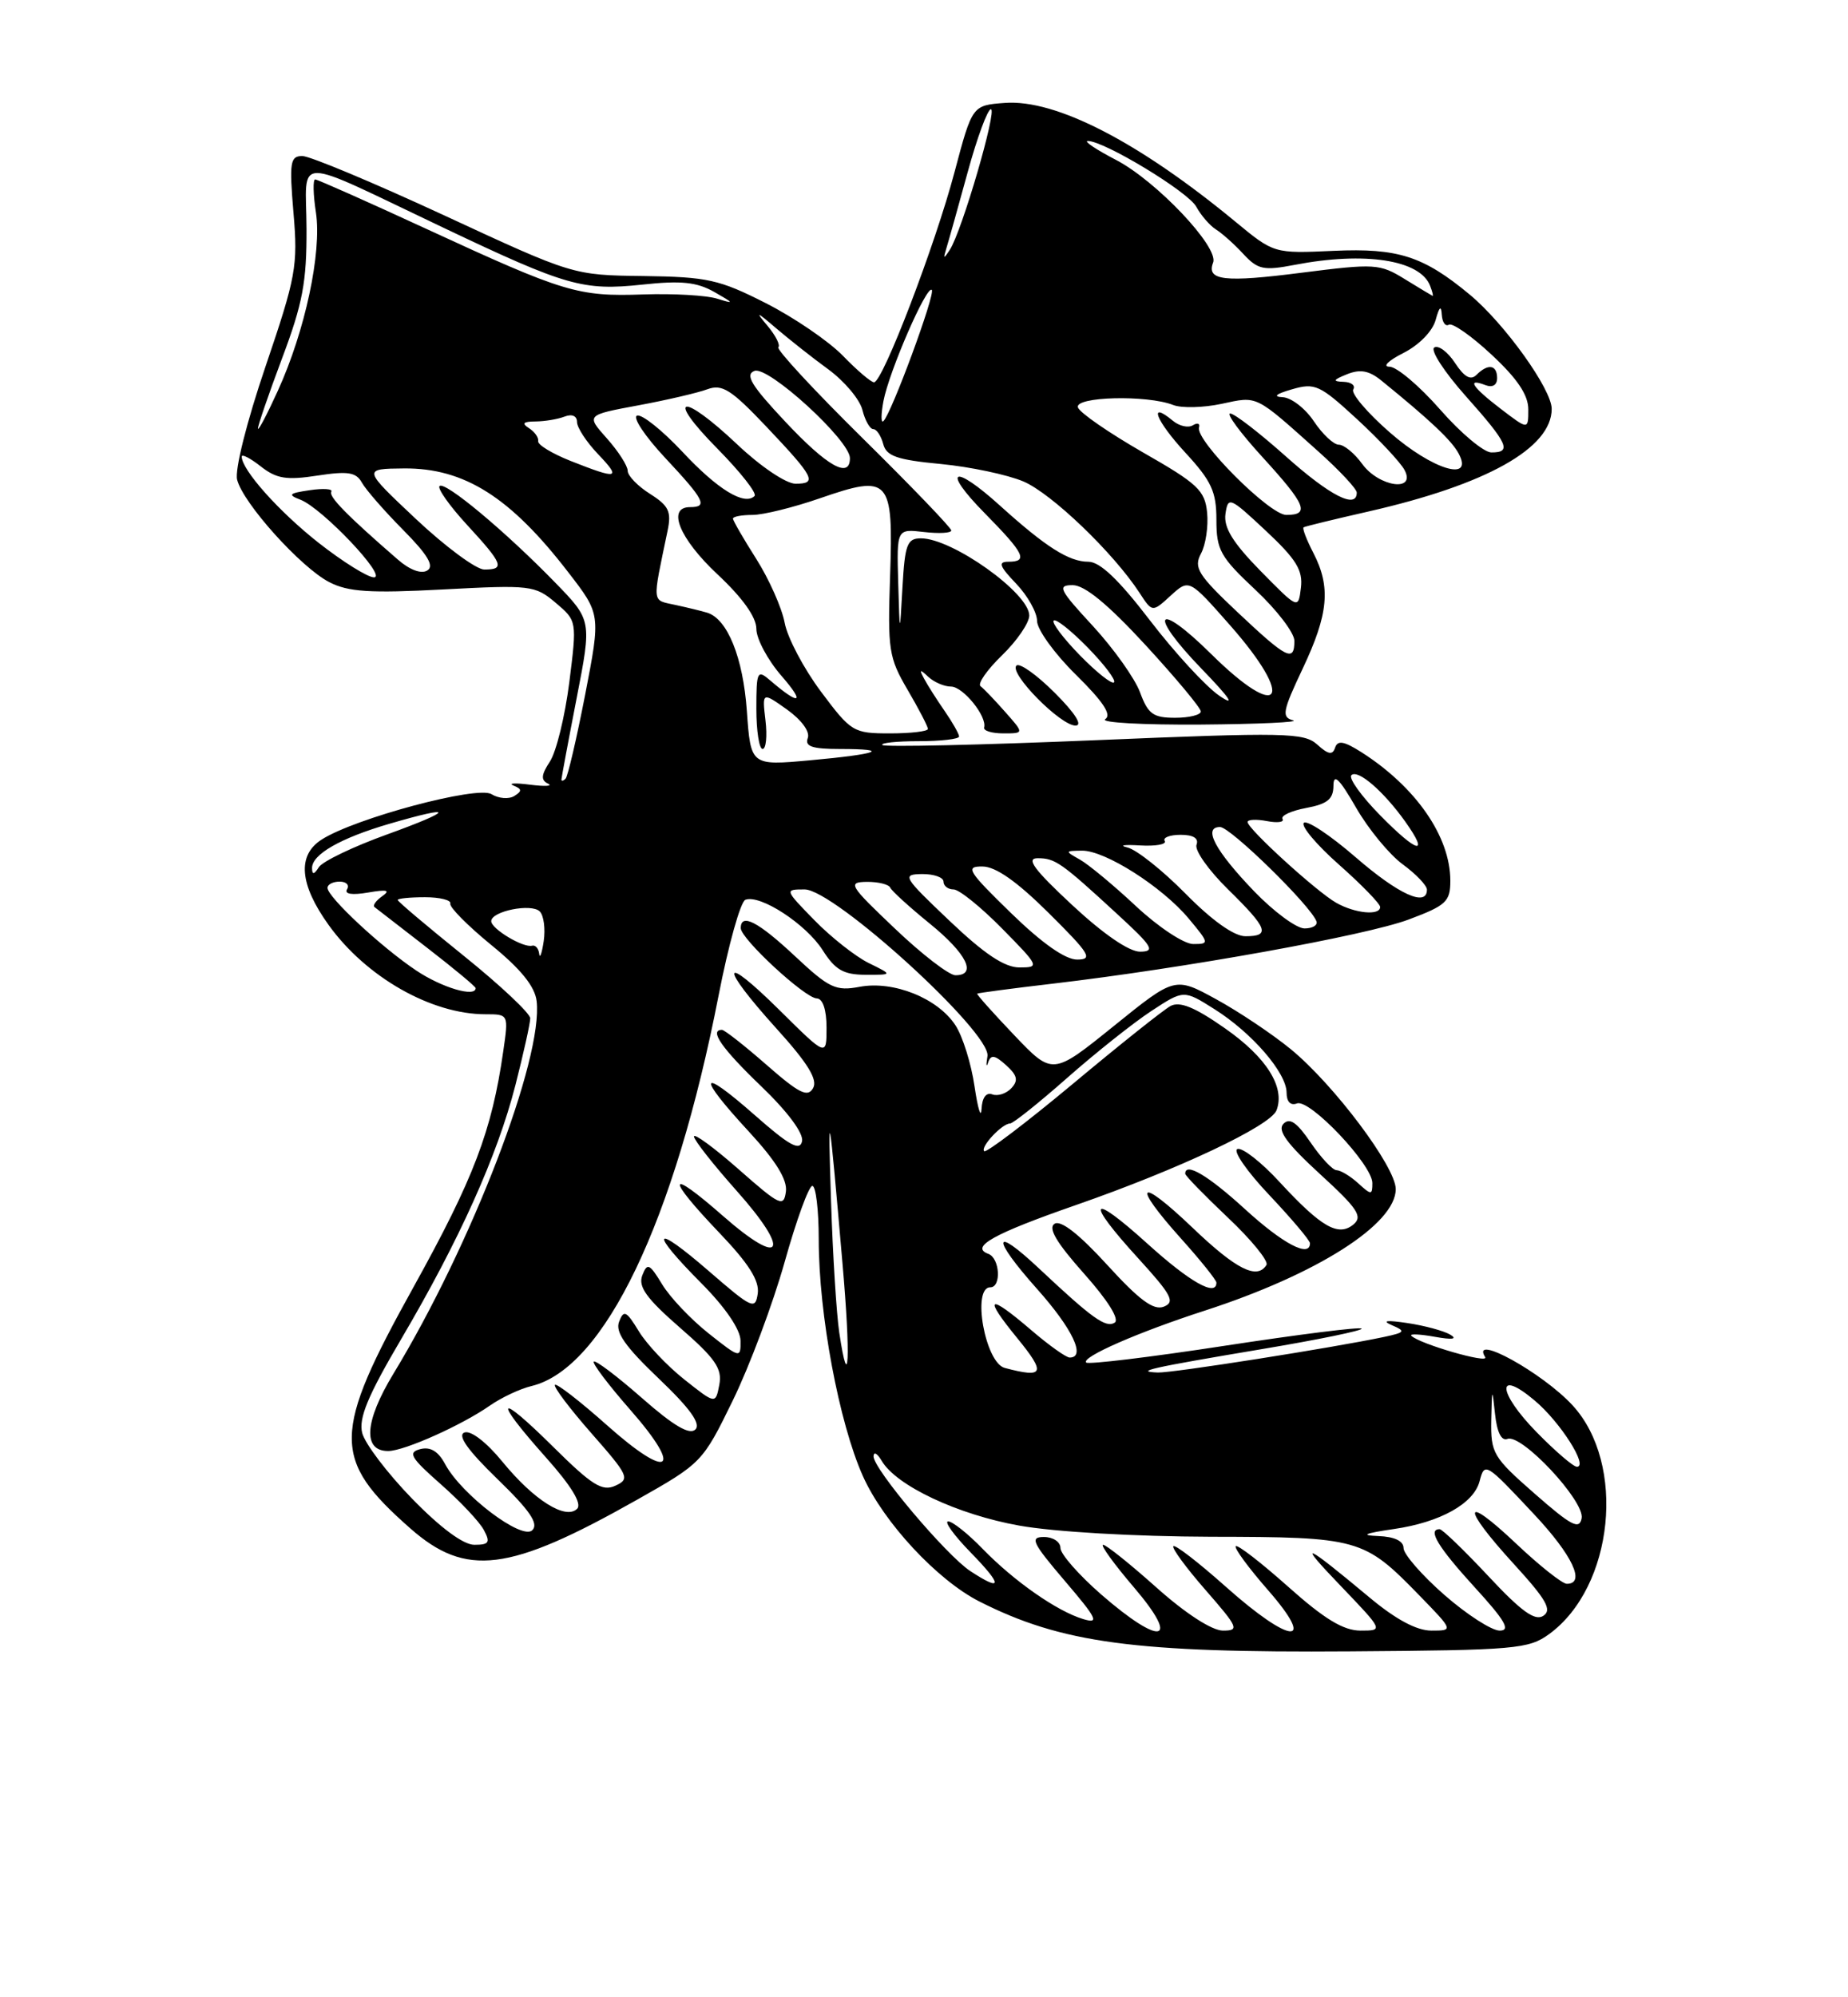 <?xml version="1.0" encoding="UTF-8" standalone="no"?>
<!DOCTYPE svg PUBLIC "-//W3C//DTD SVG 1.1//EN" "http://www.w3.org/Graphics/SVG/1.1/DTD/svg11.dtd" >
<svg xmlns="http://www.w3.org/2000/svg" xmlns:xlink="http://www.w3.org/1999/xlink" version="1.1" viewBox="0 0 237 256">
 <g >
 <path fill="currentColor"
d=" M 198.68 209.44 C 206.97 203.39 208.58 187.62 201.68 180.13 C 197.82 175.94 188.53 170.82 190.47 173.95 C 191.03 174.85 182.05 172.26 181.00 171.21 C 180.72 170.94 182.07 170.99 184.00 171.34 C 186.24 171.74 186.96 171.65 186.00 171.07 C 185.18 170.58 182.70 169.91 180.50 169.58 C 177.83 169.18 177.16 169.27 178.50 169.85 C 180.31 170.63 180.21 170.78 177.50 171.36 C 170.92 172.75 150.38 175.98 148.50 175.92 C 145.38 175.80 147.52 175.32 161.77 172.93 C 169.07 171.71 174.85 170.52 174.62 170.29 C 174.39 170.05 166.46 171.05 157.00 172.50 C 147.54 173.95 139.58 174.91 139.30 174.64 C 138.63 173.96 145.96 170.75 154.50 167.99 C 168.91 163.32 179.00 156.91 179.00 152.41 C 179.00 149.57 171.08 139.02 165.53 134.47 C 163.17 132.54 158.87 129.66 155.96 128.07 C 150.68 125.18 150.68 125.18 142.84 131.51 C 134.99 137.84 134.99 137.84 130.07 132.68 C 127.36 129.84 125.23 127.45 125.32 127.36 C 125.42 127.27 129.78 126.69 135.00 126.08 C 151.91 124.10 175.17 119.91 180.65 117.86 C 185.47 116.06 186.00 115.56 186.00 112.89 C 186.00 107.23 181.59 100.87 174.58 96.40 C 172.35 94.99 171.55 94.85 171.22 95.83 C 170.90 96.81 170.35 96.72 168.94 95.44 C 167.23 93.90 164.93 93.85 140.37 94.88 C 125.68 95.49 113.43 95.77 113.16 95.49 C 112.89 95.22 114.99 95.00 117.83 95.00 C 120.67 95.00 123.00 94.73 123.00 94.40 C 123.00 94.08 122.17 92.61 121.16 91.15 C 120.15 89.69 118.96 87.83 118.52 87.00 C 117.86 85.78 117.96 85.73 119.05 86.75 C 119.79 87.44 121.10 88.00 121.96 88.00 C 123.51 88.00 126.61 91.83 126.21 93.25 C 126.10 93.66 127.20 94.00 128.67 94.00 C 131.35 94.00 131.35 94.00 128.92 91.26 C 127.59 89.75 126.16 88.26 125.75 87.95 C 125.34 87.64 126.58 85.86 128.50 84.00 C 130.43 82.13 132.00 79.83 132.00 78.89 C 132.00 76.03 122.13 69.00 118.11 69.00 C 116.34 69.00 116.05 69.77 115.74 75.25 C 115.39 81.50 115.39 81.50 115.19 74.64 C 115.00 67.78 115.00 67.78 118.50 68.19 C 120.42 68.41 122.00 68.33 122.00 67.99 C 122.00 67.66 116.90 62.35 110.66 56.20 C 104.42 50.05 99.55 44.79 99.82 44.51 C 100.10 44.24 99.47 43.00 98.43 41.76 C 96.83 39.86 97.00 39.90 99.52 42.06 C 101.16 43.46 104.18 45.85 106.24 47.35 C 108.30 48.86 110.26 51.19 110.60 52.54 C 110.94 53.90 111.57 55.00 111.99 55.00 C 112.42 55.00 112.99 55.86 113.27 56.91 C 113.67 58.46 115.03 58.94 120.63 59.47 C 124.41 59.83 129.19 60.84 131.25 61.71 C 134.86 63.25 142.78 70.83 146.15 76.00 C 147.78 78.50 147.78 78.50 150.14 76.34 C 152.50 74.19 152.50 74.19 157.75 80.14 C 166.21 89.74 164.26 92.66 155.31 83.81 C 148.26 76.85 147.15 78.53 154.06 85.68 C 157.80 89.55 158.52 90.64 156.37 89.17 C 154.65 88.00 150.65 83.65 147.48 79.52 C 143.48 74.30 141.07 72.00 139.58 72.00 C 137.09 72.00 134.13 70.12 128.27 64.83 C 122.22 59.35 120.68 60.09 126.29 65.78 C 131.40 70.97 131.90 72.00 129.31 72.00 C 127.97 72.00 128.17 72.57 130.31 74.80 C 131.79 76.35 133.00 78.50 133.00 79.59 C 133.00 80.68 135.24 83.79 137.99 86.49 C 141.49 89.94 142.61 91.63 141.74 92.18 C 141.06 92.62 146.57 92.92 154.00 92.87 C 161.43 92.81 166.74 92.57 165.82 92.32 C 164.34 91.93 164.48 91.16 167.07 85.69 C 170.38 78.69 170.70 75.25 168.43 70.86 C 167.56 69.18 167.00 67.72 167.18 67.59 C 167.35 67.47 171.10 66.56 175.50 65.56 C 190.63 62.12 199.00 57.44 199.00 52.41 C 199.00 49.89 192.97 41.49 188.50 37.77 C 182.55 32.83 179.29 31.78 171.05 32.15 C 163.38 32.50 163.38 32.50 158.44 28.42 C 146.04 18.18 135.41 12.71 128.87 13.19 C 124.69 13.50 124.69 13.50 122.42 22.04 C 119.94 31.41 113.20 49.00 112.09 49.00 C 111.71 49.00 109.91 47.47 108.10 45.60 C 106.28 43.73 101.83 40.69 98.20 38.85 C 92.25 35.83 90.72 35.49 82.55 35.38 C 73.50 35.27 73.50 35.27 57.02 27.63 C 47.95 23.43 39.74 20.00 38.78 20.00 C 37.21 20.00 37.09 20.78 37.64 27.30 C 38.22 34.08 37.96 35.48 34.06 46.95 C 31.65 54.03 30.09 60.23 30.41 61.48 C 31.16 64.49 38.58 72.73 42.22 74.61 C 44.65 75.87 47.42 76.05 56.86 75.55 C 68.03 74.96 68.61 75.02 71.25 77.25 C 74.00 79.58 74.00 79.58 73.01 87.46 C 72.46 91.80 71.34 96.36 70.53 97.60 C 69.40 99.32 69.34 99.99 70.28 100.44 C 70.95 100.76 69.92 100.82 68.00 100.58 C 66.08 100.33 65.11 100.38 65.86 100.69 C 66.95 101.13 66.97 101.40 65.95 102.03 C 65.25 102.46 63.94 102.35 63.03 101.79 C 61.24 100.67 45.53 104.87 41.25 107.61 C 38.10 109.62 38.40 113.34 42.14 118.55 C 46.95 125.24 55.31 130.00 62.26 130.00 C 65.23 130.00 65.23 130.00 64.54 134.75 C 63.08 144.94 60.76 151.04 53.03 164.97 C 42.57 183.81 42.53 187.01 52.61 195.89 C 59.77 202.19 65.25 201.51 81.64 192.26 C 90.00 187.54 90.11 187.43 93.98 179.50 C 96.13 175.10 99.12 167.11 100.63 161.75 C 102.13 156.39 103.73 152.00 104.18 152.00 C 104.63 152.00 105.00 155.09 105.00 158.87 C 105.00 168.44 107.60 182.37 110.67 189.21 C 113.33 195.14 120.21 202.53 125.59 205.26 C 136.14 210.60 145.51 211.86 173.18 211.66 C 194.35 211.51 196.05 211.36 198.68 209.44 Z  M 135.27 88.80 C 132.96 86.49 130.75 84.92 130.35 85.31 C 129.38 86.29 136.00 93.00 137.93 93.00 C 138.89 93.00 137.90 91.43 135.27 88.80 Z  M 141.25 204.39 C 138.36 201.87 136.00 199.19 136.00 198.41 C 136.00 197.63 135.05 197.00 133.88 197.00 C 132.03 197.00 132.39 197.74 136.56 202.63 C 140.69 207.46 141.03 208.15 138.94 207.53 C 135.56 206.52 130.04 202.66 126.00 198.50 C 124.13 196.57 122.15 195.00 121.60 195.00 C 121.05 195.00 122.35 196.80 124.50 199.00 C 128.61 203.21 128.59 204.09 124.44 201.37 C 121.36 199.35 111.99 188.25 112.03 186.66 C 112.05 186.02 112.51 186.28 113.07 187.23 C 114.93 190.42 122.81 194.13 130.72 195.54 C 135.24 196.35 145.55 196.94 155.30 196.97 C 174.26 197.00 174.92 197.19 181.96 204.42 C 186.42 209.00 186.42 209.00 183.57 209.00 C 181.68 209.00 178.99 207.56 175.61 204.73 C 167.16 197.68 166.21 197.31 171.97 203.30 C 177.43 209.00 177.43 209.00 174.47 209.00 C 172.28 208.99 169.84 207.51 165.20 203.37 C 161.74 200.29 158.72 197.95 158.48 198.18 C 158.25 198.41 160.11 200.94 162.61 203.80 C 168.96 211.06 165.52 210.79 157.20 203.37 C 153.74 200.29 150.72 197.95 150.48 198.18 C 150.25 198.41 152.11 200.94 154.61 203.80 C 158.81 208.61 158.98 209.00 156.83 209.00 C 155.42 208.99 152.05 206.81 148.34 203.50 C 144.95 200.47 141.86 198.00 141.47 198.00 C 141.08 198.00 142.87 200.47 145.46 203.50 C 151.46 210.53 148.93 211.06 141.25 204.39 Z  M 185.23 204.42 C 182.35 201.90 180.00 199.20 180.00 198.42 C 180.00 197.51 178.84 196.96 176.75 196.88 C 174.41 196.79 174.98 196.53 178.76 195.98 C 184.71 195.12 189.00 192.72 189.75 189.86 C 190.40 187.37 190.52 187.45 196.75 194.10 C 201.66 199.33 203.39 203.00 200.94 203.00 C 200.36 203.00 197.43 200.68 194.44 197.85 C 187.53 191.32 187.36 193.05 194.18 200.50 C 198.32 205.03 199.07 206.35 197.93 207.10 C 196.86 207.81 195.10 206.54 190.88 202.02 C 187.78 198.71 184.97 196.00 184.63 196.00 C 183.03 196.00 184.41 198.28 189.10 203.42 C 193.03 207.71 193.77 209.00 192.33 209.00 C 191.31 209.00 188.11 206.94 185.23 204.42 Z  M 52.84 192.08 C 49.67 188.82 46.80 185.03 46.45 183.67 C 45.98 181.77 47.16 178.92 51.47 171.60 C 58.92 158.94 63.77 148.16 66.10 139.09 C 67.14 135.01 68.00 131.16 68.00 130.52 C 68.00 129.89 64.17 126.29 59.50 122.53 C 54.83 118.77 51.00 115.54 51.00 115.35 C 51.00 115.16 52.57 115.00 54.50 115.00 C 56.42 115.00 57.89 115.37 57.75 115.82 C 57.61 116.26 59.98 118.65 63.00 121.12 C 66.80 124.21 68.60 126.44 68.82 128.31 C 69.68 135.66 60.48 159.57 50.44 176.10 C 46.73 182.21 46.49 186.02 49.82 185.98 C 51.90 185.95 59.23 182.67 62.82 180.16 C 64.30 179.13 66.70 178.00 68.17 177.65 C 77.49 175.40 86.50 156.60 92.15 127.63 C 93.42 121.10 94.97 115.57 95.59 115.33 C 97.48 114.60 103.37 118.44 105.50 121.78 C 107.11 124.32 108.18 124.93 111.00 124.94 C 114.50 124.95 114.50 124.95 111.40 123.43 C 109.70 122.59 106.57 120.12 104.45 117.95 C 100.61 114.02 100.61 114.00 103.19 114.00 C 106.99 114.00 127.12 132.35 126.64 135.36 C 126.45 136.54 126.49 136.90 126.73 136.17 C 127.08 135.14 127.58 135.22 129.03 136.53 C 130.48 137.84 130.62 138.49 129.70 139.48 C 129.04 140.18 127.95 140.53 127.26 140.27 C 126.48 139.97 125.95 140.69 125.88 142.14 C 125.81 143.44 125.41 142.13 124.98 139.24 C 124.56 136.35 123.46 132.82 122.53 131.41 C 120.26 127.94 114.59 125.67 110.26 126.48 C 107.18 127.06 106.34 126.66 101.96 122.56 C 97.23 118.13 95.00 116.98 95.00 118.96 C 95.00 120.33 103.24 127.94 104.75 127.97 C 105.52 127.99 106.00 129.42 106.00 131.72 C 106.00 135.44 106.00 135.44 100.00 129.50 C 92.45 122.03 92.15 123.61 99.56 131.81 C 103.60 136.27 104.89 138.37 104.28 139.46 C 103.59 140.70 102.49 140.15 98.31 136.49 C 95.49 134.02 92.91 132.00 92.59 132.00 C 90.91 132.00 92.56 134.37 97.61 139.22 C 101.02 142.49 103.08 145.27 102.86 146.28 C 102.58 147.58 101.22 146.83 96.75 142.89 C 89.65 136.65 89.29 137.74 96.04 145.04 C 99.50 148.79 100.99 151.20 100.79 152.72 C 100.52 154.77 100.03 154.54 94.75 149.89 C 91.59 147.11 89.00 145.21 89.00 145.67 C 89.01 146.13 91.45 149.23 94.42 152.57 C 101.49 160.49 100.41 162.59 92.73 155.86 C 85.56 149.57 85.30 150.73 92.25 158.01 C 96.02 161.95 97.41 164.15 97.18 165.79 C 96.87 167.92 96.46 167.73 90.93 162.94 C 83.72 156.69 83.14 157.64 89.97 164.50 C 93.02 167.57 94.95 170.40 94.97 171.83 C 95.00 174.12 94.92 174.11 90.87 170.90 C 88.60 169.10 85.92 166.28 84.92 164.62 C 83.29 161.94 83.01 161.82 82.37 163.47 C 81.82 164.92 82.90 166.42 87.19 170.16 C 91.75 174.12 92.64 175.42 92.25 177.48 C 91.77 179.99 91.77 179.99 87.76 176.81 C 85.55 175.06 82.92 172.28 81.92 170.62 C 80.33 168.01 79.99 167.85 79.40 169.40 C 78.88 170.74 80.16 172.57 84.47 176.68 C 88.50 180.52 89.91 182.49 89.18 183.22 C 88.44 183.96 86.38 182.75 82.34 179.20 C 79.15 176.40 76.37 174.30 76.15 174.52 C 75.93 174.73 78.04 177.52 80.83 180.70 C 87.73 188.56 85.85 189.81 77.85 182.68 C 74.40 179.61 71.39 177.28 71.17 177.50 C 70.94 177.73 73.05 180.52 75.85 183.71 C 80.62 189.13 80.82 189.56 78.93 190.42 C 77.24 191.20 75.94 190.39 70.95 185.45 C 63.71 178.28 63.13 179.09 70.00 186.79 C 73.27 190.45 74.66 192.74 74.02 193.38 C 72.55 194.85 68.48 192.29 64.44 187.36 C 62.38 184.84 60.37 183.30 59.56 183.61 C 58.63 183.97 59.97 185.87 63.79 189.57 C 67.95 193.60 69.11 195.29 68.27 196.13 C 66.94 197.46 59.19 191.59 57.08 187.65 C 56.20 186.01 55.19 185.40 53.89 185.74 C 52.27 186.16 52.66 186.83 56.51 190.22 C 59.00 192.41 61.50 195.06 62.05 196.10 C 62.91 197.70 62.72 198.00 60.83 198.00 C 59.42 198.00 56.48 195.82 52.84 192.08 Z  M 196.83 191.46 C 191.47 186.77 191.17 186.26 191.25 182.00 C 191.33 177.85 191.37 177.79 191.73 181.20 C 191.98 183.58 192.55 184.73 193.33 184.43 C 195.14 183.73 203.26 192.41 202.84 194.60 C 202.55 196.11 201.52 195.57 196.83 191.46 Z  M 197.09 183.59 C 192.04 178.45 191.84 175.31 196.82 179.51 C 200.10 182.26 203.75 188.00 202.23 188.00 C 201.78 188.00 199.47 186.02 197.09 183.59 Z  M 128.85 175.33 C 126.34 174.66 124.61 165.00 127.00 165.00 C 128.45 165.00 128.23 161.25 126.75 160.71 C 124.36 159.83 127.42 158.13 137.97 154.46 C 151.19 149.86 162.94 144.31 163.71 142.31 C 164.84 139.36 162.44 135.53 157.11 131.81 C 153.23 129.09 151.30 128.31 150.12 128.94 C 149.23 129.42 143.59 133.91 137.59 138.92 C 131.59 143.92 126.47 147.80 126.22 147.55 C 125.69 147.02 128.52 144.00 129.54 144.00 C 129.92 144.00 133.22 141.37 136.87 138.15 C 140.51 134.94 145.37 131.08 147.66 129.58 C 151.81 126.86 151.81 126.86 155.74 129.34 C 160.57 132.38 165.00 137.51 165.00 140.05 C 165.00 141.21 165.51 141.74 166.33 141.43 C 167.96 140.80 176.00 149.29 176.00 151.63 C 176.00 153.19 175.87 153.20 174.17 151.65 C 173.17 150.74 171.93 150.00 171.42 149.99 C 170.91 149.99 169.42 148.40 168.09 146.45 C 166.32 143.85 165.40 143.21 164.59 144.05 C 163.79 144.88 165.04 146.59 169.26 150.46 C 174.11 154.89 174.80 155.92 173.58 156.94 C 171.63 158.55 169.45 157.29 164.11 151.51 C 161.77 148.96 159.33 147.06 158.70 147.27 C 158.07 147.48 159.90 150.13 162.78 153.17 C 165.65 156.21 168.00 158.99 168.00 159.35 C 168.00 161.25 164.55 159.44 159.69 155.00 C 154.94 150.66 152.00 148.92 152.00 150.44 C 152.00 150.69 154.47 153.22 157.48 156.07 C 160.50 158.92 162.72 161.65 162.42 162.13 C 161.22 164.06 158.56 162.73 152.93 157.35 C 145.95 150.69 145.05 151.61 151.50 158.79 C 153.97 161.54 156.00 164.07 156.00 164.40 C 156.00 166.25 152.61 164.34 147.17 159.42 C 139.73 152.69 139.08 153.74 146.00 161.31 C 150.26 165.98 150.74 166.89 149.25 167.48 C 147.94 167.99 146.12 166.65 141.99 162.12 C 138.42 158.21 136.05 156.35 135.25 156.85 C 134.37 157.39 135.48 159.26 139.02 163.24 C 142.08 166.67 143.61 169.12 142.95 169.53 C 141.81 170.23 140.10 169.01 133.27 162.60 C 127.27 156.96 127.11 158.60 133.02 165.23 C 137.55 170.31 139.30 174.00 137.18 174.00 C 136.73 174.00 134.52 172.43 132.27 170.50 C 126.70 165.73 126.03 166.10 130.45 171.50 C 134.17 176.05 133.91 176.67 128.85 175.33 Z  M 107.63 170.78 C 107.28 168.43 106.80 160.88 106.58 154.00 C 106.15 140.92 106.29 141.66 108.04 161.86 C 109.11 174.08 108.87 179.07 107.63 170.78 Z  M 53.39 124.40 C 48.92 121.42 42.00 114.97 42.00 113.80 C 42.00 113.36 42.70 113.00 43.56 113.00 C 44.42 113.00 44.84 113.44 44.51 113.98 C 44.13 114.60 45.15 114.75 47.20 114.40 C 49.63 113.98 50.11 114.10 49.03 114.86 C 48.22 115.43 47.77 116.06 48.03 116.26 C 48.29 116.47 51.31 118.81 54.75 121.46 C 58.19 124.12 61.00 126.45 61.00 126.65 C 61.00 127.87 56.68 126.60 53.39 124.40 Z  M 114.78 119.03 C 108.90 113.45 108.67 113.07 111.17 113.03 C 112.63 113.02 113.98 113.35 114.17 113.77 C 114.35 114.19 116.64 116.27 119.25 118.39 C 123.97 122.22 125.35 125.00 122.53 125.00 C 121.72 125.00 118.23 122.32 114.78 119.03 Z  M 121.78 118.03 C 115.81 112.36 115.63 112.07 118.25 112.03 C 119.76 112.02 121.00 112.45 121.00 113.00 C 121.00 113.55 121.58 114.00 122.29 114.00 C 123.00 114.00 125.79 116.25 128.50 119.00 C 133.30 123.87 133.35 124.00 130.74 124.00 C 128.83 124.00 126.25 122.28 121.78 118.03 Z  M 69.15 122.25 C 69.07 121.56 68.66 121.10 68.25 121.21 C 67.13 121.53 63.00 119.06 63.00 118.07 C 63.00 116.79 68.15 115.75 69.22 116.82 C 69.74 117.34 69.96 119.05 69.73 120.63 C 69.49 122.21 69.23 122.94 69.15 122.25 Z  M 129.65 117.02 C 124.11 111.63 123.75 111.04 126.00 111.06 C 127.70 111.07 130.42 112.98 134.50 117.03 C 139.76 122.25 140.21 122.98 138.15 122.99 C 136.62 123.00 133.64 120.90 129.65 117.02 Z  M 137.50 116.00 C 132.61 111.45 131.54 110.00 133.07 110.00 C 135.33 110.00 136.08 110.53 143.36 117.23 C 147.81 121.32 148.20 121.96 146.22 121.98 C 144.81 121.99 141.52 119.74 137.50 116.00 Z  M 145.69 116.15 C 142.84 113.48 139.60 110.80 138.50 110.18 C 136.56 109.09 136.56 109.06 138.75 109.03 C 141.71 108.99 149.05 113.66 152.46 117.75 C 155.09 120.90 155.11 121.00 153.03 121.00 C 151.84 121.00 148.56 118.83 145.69 116.15 Z  M 152.05 114.55 C 149.09 111.55 145.73 108.88 144.58 108.62 C 143.44 108.35 144.16 108.24 146.18 108.36 C 148.20 108.48 149.64 108.23 149.37 107.79 C 149.10 107.36 150.02 107.00 151.41 107.00 C 153.04 107.00 153.76 107.45 153.45 108.27 C 153.18 108.97 154.99 111.54 157.48 113.98 C 162.60 119.00 162.97 120.00 159.72 120.00 C 158.27 120.00 155.44 117.99 152.05 114.55 Z  M 160.85 114.25 C 155.83 109.03 154.22 106.00 156.47 106.00 C 157.79 106.00 168.10 116.08 168.83 118.09 C 169.02 118.59 168.32 119.00 167.30 119.00 C 166.27 119.00 163.37 116.86 160.85 114.25 Z  M 171.36 115.71 C 168.84 114.28 160.00 106.23 160.00 105.36 C 160.00 105.04 161.11 104.98 162.47 105.24 C 163.83 105.50 164.73 105.38 164.48 104.97 C 164.22 104.55 165.59 103.92 167.51 103.56 C 170.24 103.05 171.00 102.43 171.01 100.70 C 171.02 99.07 171.77 99.80 173.90 103.50 C 175.48 106.25 178.18 109.53 179.89 110.78 C 181.60 112.03 183.00 113.50 183.00 114.03 C 183.00 116.30 179.37 114.65 173.85 109.87 C 170.59 107.05 167.61 105.07 167.21 105.47 C 166.82 105.88 168.86 108.30 171.75 110.85 C 174.64 113.41 177.00 115.84 177.00 116.25 C 177.00 117.39 173.77 117.08 171.36 115.71 Z  M 40.02 111.27 C 39.99 109.52 43.66 107.42 49.93 105.59 C 58.45 103.10 58.28 103.83 49.62 106.96 C 45.29 108.52 41.36 110.41 40.89 111.15 C 40.28 112.11 40.03 112.15 40.02 111.27 Z  M 177.00 104.50 C 174.59 102.05 172.93 99.74 173.31 99.36 C 174.12 98.55 177.43 101.40 180.22 105.31 C 183.39 109.77 181.77 109.36 177.00 104.50 Z  M 72.00 99.92 C 72.01 99.69 72.88 95.00 73.95 89.50 C 75.90 79.50 75.90 79.50 71.20 74.67 C 64.82 68.11 57.04 61.62 56.37 62.30 C 56.07 62.60 57.66 64.85 59.91 67.29 C 64.52 72.29 64.79 73.00 62.11 73.00 C 61.08 73.00 57.14 70.09 53.36 66.54 C 46.50 60.09 46.50 60.09 51.82 60.04 C 59.54 59.98 65.45 63.71 72.87 73.34 C 77.04 78.73 77.04 78.73 75.05 89.01 C 73.95 94.66 72.82 99.52 72.53 99.81 C 72.24 100.10 72.00 100.15 72.00 99.92 Z  M 95.78 91.10 C 95.29 84.26 93.29 79.32 90.69 78.53 C 90.04 78.33 88.21 77.88 86.63 77.54 C 83.55 76.86 83.63 77.58 85.61 68.05 C 86.13 65.57 85.78 64.83 83.36 63.30 C 81.79 62.31 80.50 60.98 80.50 60.35 C 80.50 59.71 79.30 57.84 77.83 56.19 C 75.16 53.20 75.16 53.20 81.83 51.96 C 85.50 51.28 89.50 50.35 90.73 49.89 C 92.61 49.20 93.77 49.93 98.23 54.63 C 104.44 61.18 104.87 62.00 102.02 62.00 C 100.82 62.00 97.55 59.80 94.59 57.00 C 87.42 50.22 85.21 50.62 91.98 57.48 C 94.95 60.49 97.11 63.23 96.77 63.57 C 95.48 64.85 92.04 62.75 87.52 57.91 C 84.93 55.15 82.32 53.06 81.70 53.27 C 81.09 53.47 82.70 55.90 85.29 58.67 C 90.36 64.09 90.82 65.00 88.50 65.00 C 85.48 65.00 87.13 69.04 92.00 73.60 C 95.23 76.62 97.00 79.10 97.00 80.60 C 97.00 81.88 98.46 84.61 100.25 86.66 C 103.33 90.20 102.56 90.47 98.75 87.19 C 97.12 85.79 97.00 86.03 97.00 90.85 C 97.00 93.68 97.36 96.00 97.80 96.00 C 98.24 96.00 98.41 94.35 98.17 92.34 C 97.74 88.68 97.74 88.68 100.94 90.95 C 102.81 92.29 103.91 93.80 103.59 94.61 C 103.19 95.67 104.16 96.00 107.70 96.00 C 114.39 96.00 112.68 96.65 103.89 97.45 C 96.28 98.14 96.28 98.14 95.78 91.10 Z  M 105.28 88.64 C 103.08 85.70 100.98 81.73 100.63 79.82 C 100.27 77.91 98.63 74.23 96.99 71.64 C 95.34 69.05 94.00 66.72 94.00 66.47 C 94.00 66.21 95.12 66.00 96.50 66.00 C 97.87 66.00 101.77 65.04 105.17 63.86 C 114.11 60.77 114.58 61.29 114.15 73.86 C 113.83 83.29 113.98 84.30 116.40 88.42 C 117.83 90.86 119.00 93.11 119.00 93.43 C 119.00 93.74 116.81 94.00 114.14 94.00 C 109.44 94.00 109.16 93.83 105.28 88.64 Z  M 146.21 88.75 C 145.55 86.96 142.83 83.14 140.17 80.25 C 135.83 75.56 135.55 75.00 137.57 75.00 C 139.11 75.00 142.10 77.46 146.92 82.69 C 150.81 86.92 154.00 90.74 154.00 91.19 C 154.00 91.63 152.52 92.00 150.70 92.00 C 147.89 92.00 147.23 91.52 146.21 88.75 Z  M 138.50 84.00 C 136.37 81.82 134.85 79.81 135.13 79.54 C 135.40 79.26 137.37 80.82 139.50 83.00 C 141.63 85.18 143.15 87.19 142.87 87.46 C 142.60 87.74 140.63 86.18 138.50 84.00 Z  M 158.71 78.47 C 153.63 73.68 153.06 72.76 154.02 70.96 C 154.63 69.83 154.98 67.47 154.81 65.71 C 154.53 62.86 153.62 62.00 146.57 57.98 C 142.22 55.48 138.47 52.90 138.24 52.22 C 137.78 50.83 147.10 50.59 150.46 51.91 C 151.53 52.33 154.33 52.26 156.67 51.76 C 161.35 50.76 160.87 50.53 169.10 57.89 C 171.79 60.30 174.00 62.66 174.00 63.14 C 174.00 65.30 170.57 63.55 164.91 58.50 C 161.52 55.48 158.31 53.00 157.77 53.00 C 157.24 53.00 159.09 55.51 161.90 58.58 C 167.49 64.70 168.03 66.00 164.96 66.00 C 162.81 66.00 153.29 56.45 153.77 54.79 C 153.93 54.27 153.57 54.15 152.98 54.51 C 152.39 54.87 151.25 54.62 150.43 53.94 C 147.20 51.26 148.23 53.91 152.00 58.00 C 155.37 61.65 156.00 63.01 156.00 66.63 C 156.00 70.49 156.50 71.39 161.00 75.60 C 163.75 78.17 166.00 81.11 166.00 82.14 C 166.00 84.92 165.05 84.44 158.71 78.47 Z  M 161.66 73.18 C 158.11 69.56 156.92 67.63 157.16 65.88 C 157.49 63.60 157.70 63.69 162.34 68.03 C 166.24 71.68 167.11 73.09 166.84 75.33 C 166.50 78.10 166.50 78.10 161.66 73.18 Z  M 40.88 69.59 C 35.78 65.58 31.00 60.23 31.00 58.52 C 31.00 58.16 32.10 58.72 33.44 59.78 C 35.46 61.36 36.73 61.57 40.69 60.96 C 44.62 60.36 45.67 60.52 46.41 61.86 C 46.91 62.76 49.29 65.49 51.70 67.92 C 54.86 71.11 55.72 72.56 54.80 73.12 C 54.03 73.60 52.54 73.05 51.02 71.72 C 44.49 66.06 42.11 63.63 42.49 63.02 C 42.71 62.66 41.47 62.57 39.73 62.83 C 37.04 63.22 36.86 63.41 38.53 64.05 C 41.33 65.13 49.74 74.00 47.96 74.00 C 47.16 74.00 43.97 72.01 40.88 69.59 Z  M 174.70 59.47 C 173.72 58.11 172.37 57.00 171.70 57.00 C 171.04 57.00 169.60 55.65 168.50 54.00 C 167.40 52.35 165.60 50.96 164.50 50.91 C 163.21 50.85 163.63 50.49 165.69 49.90 C 168.64 49.04 169.26 49.33 174.03 53.72 C 176.86 56.33 179.60 59.26 180.12 60.23 C 181.66 63.10 176.85 62.42 174.70 59.47 Z  M 73.18 59.08 C 70.81 58.14 68.93 57.00 69.02 56.55 C 69.10 56.09 68.57 55.34 67.84 54.88 C 66.87 54.26 67.10 54.03 68.67 54.02 C 69.86 54.01 71.55 53.73 72.42 53.39 C 73.36 53.03 74.00 53.31 74.00 54.09 C 74.00 54.80 75.21 56.65 76.69 58.20 C 79.73 61.38 79.27 61.49 73.18 59.08 Z  M 100.73 54.07 C 96.34 49.40 95.51 48.02 96.76 47.54 C 98.52 46.86 109.00 56.44 109.00 58.72 C 109.00 61.42 106.09 59.78 100.73 54.07 Z  M 178.23 55.42 C 175.34 52.90 173.24 50.42 173.55 49.92 C 173.86 49.41 173.30 48.97 172.31 48.94 C 170.86 48.89 170.95 48.69 172.77 47.96 C 174.45 47.29 175.59 47.50 177.16 48.78 C 183.41 53.85 186.18 56.46 187.07 58.14 C 189.05 61.84 183.68 60.19 178.23 55.42 Z  M 184.69 52.49 C 182.04 49.47 179.12 47.00 178.19 47.00 C 177.26 47.00 178.06 46.21 179.97 45.25 C 182.00 44.22 183.72 42.46 184.12 41.00 C 184.58 39.32 184.83 39.10 184.90 40.31 C 184.96 41.30 185.37 41.89 185.81 41.62 C 186.26 41.34 188.74 43.08 191.31 45.48 C 194.60 48.54 196.00 50.63 196.00 52.47 C 196.00 55.10 196.00 55.10 192.50 52.43 C 188.80 49.61 188.02 48.41 190.50 49.36 C 191.41 49.71 192.00 49.36 192.00 48.47 C 192.00 46.75 190.84 46.56 189.35 48.05 C 188.61 48.79 187.79 48.33 186.60 46.52 C 185.67 45.10 184.47 44.21 183.94 44.54 C 183.40 44.87 185.22 47.67 187.98 50.77 C 193.42 56.87 193.93 58.01 191.25 57.99 C 190.29 57.98 187.33 55.51 184.69 52.49 Z  M 33.08 54.94 C 33.04 54.63 34.43 50.58 36.17 45.94 C 38.82 38.91 39.34 36.13 39.31 29.29 C 39.27 19.81 37.13 19.82 57.00 29.25 C 72.62 36.67 74.79 37.29 82.37 36.48 C 87.36 35.94 89.35 36.15 91.62 37.43 C 94.16 38.88 94.21 38.98 92.00 38.29 C 90.62 37.85 86.35 37.61 82.50 37.74 C 74.10 38.03 72.40 37.51 54.73 29.36 C 47.15 25.86 40.71 23.00 40.42 23.00 C 40.12 23.00 40.16 24.92 40.52 27.26 C 41.28 32.37 39.13 42.42 35.63 50.09 C 34.28 53.06 33.13 55.25 33.08 54.94 Z  M 113.30 51.41 C 114.02 47.61 118.85 36.51 119.50 37.16 C 119.99 37.66 114.30 53.08 113.29 53.98 C 112.97 54.27 112.98 53.11 113.30 51.41 Z  M 180.15 35.77 C 176.96 33.80 176.34 33.76 166.97 34.95 C 157.00 36.23 154.69 35.96 155.58 33.65 C 156.34 31.68 148.31 23.20 143.13 20.50 C 140.58 19.18 138.95 18.08 139.50 18.07 C 141.57 18.04 152.39 24.58 153.42 26.50 C 154.02 27.60 155.15 28.91 155.94 29.41 C 156.74 29.91 158.33 31.33 159.47 32.57 C 161.32 34.56 162.06 34.71 166.03 33.95 C 175.04 32.21 182.14 33.31 183.41 36.64 C 183.70 37.39 183.84 37.96 183.72 37.92 C 183.60 37.87 181.99 36.90 180.15 35.77 Z  M 121.38 31.79 C 121.67 30.85 122.90 26.46 124.11 22.04 C 125.32 17.62 126.66 14.00 127.08 14.00 C 127.92 14.00 123.36 29.63 121.82 32.00 C 121.01 33.25 120.94 33.21 121.38 31.79 Z "/>
</g>
</svg>